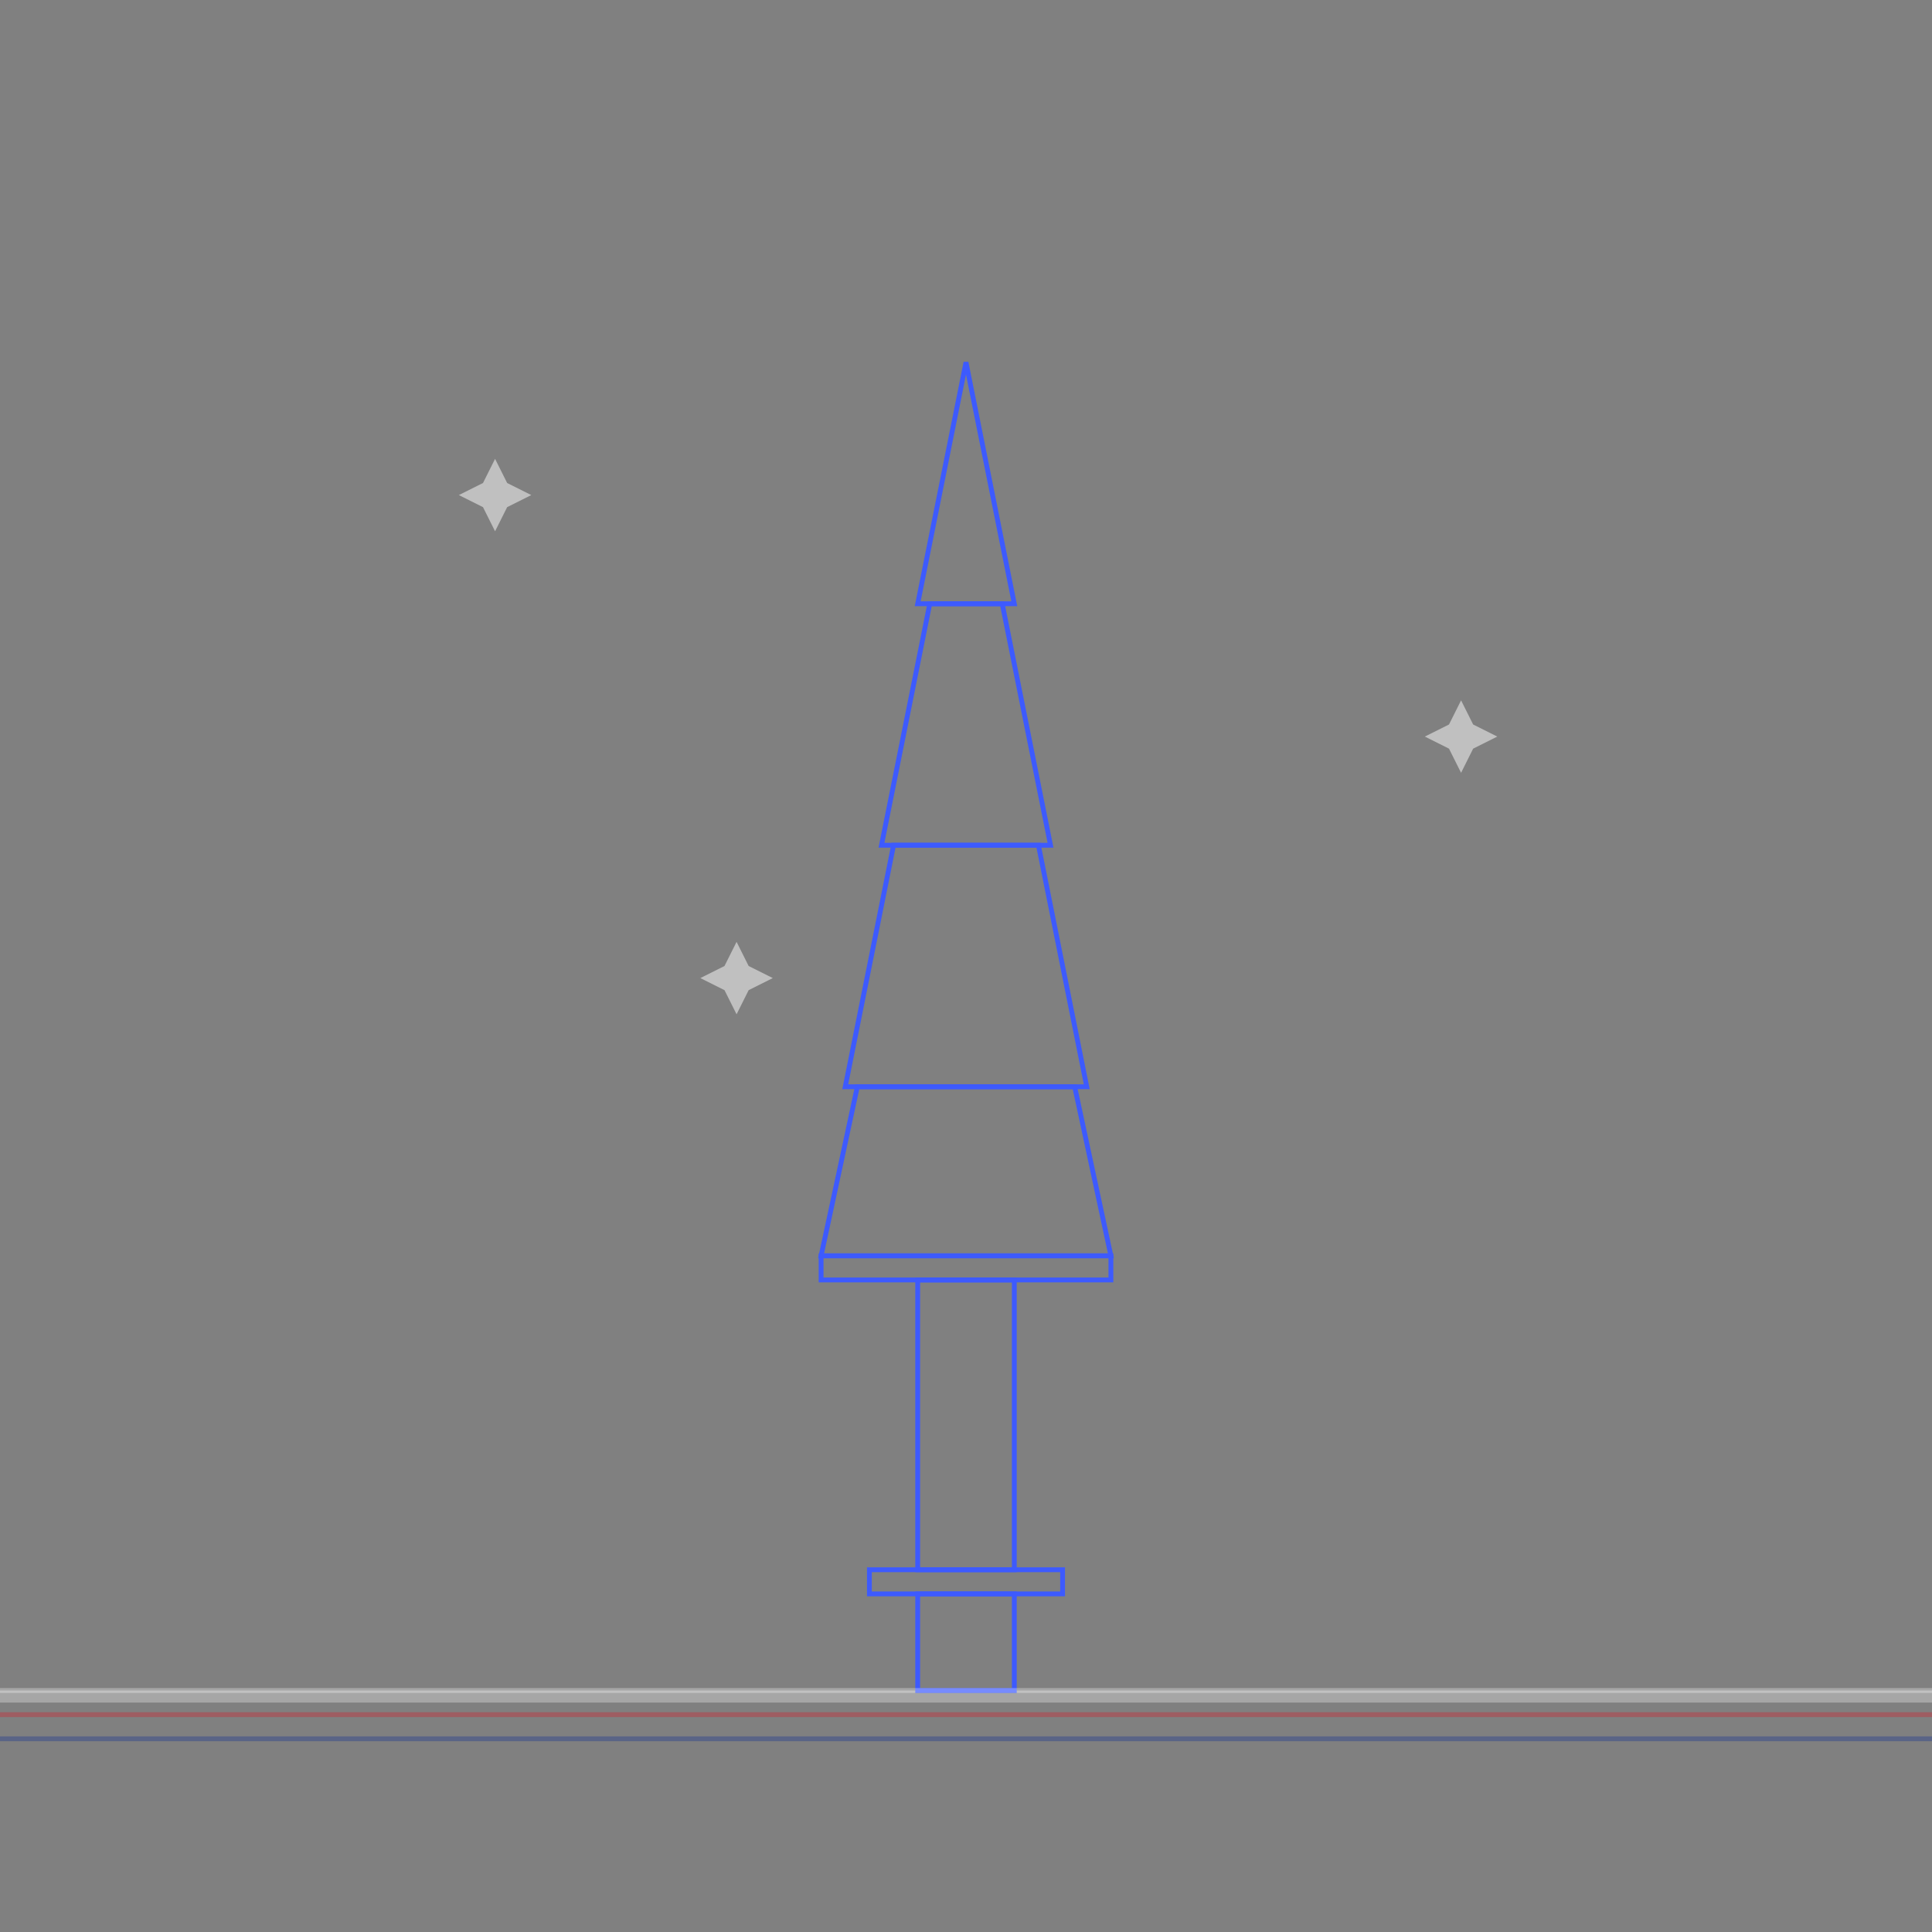<svg xmlns="http://www.w3.org/2000/svg" width="800" height="800" viewBox="0 0 800 800">
  <rect x="0" y="0" width="800" height="800" fill="#808080" stroke="none"/>
  <!-- French flag colors -->
  <rect x="0" y="700" width="800" height="5" fill="#FFFFFF" opacity="0.3"/>
  <!-- Eiffel Tower -->
  <path d="M400 150 L380 250 L420 250 Z" fill="none" stroke="#3D5AFE" stroke-width="2"/>
  <path d="M385 250 L365 350 L435 350 L415 250 Z" fill="none" stroke="#3D5AFE" stroke-width="2"/>
  <path d="M370 350 L350 450 L450 450 L430 350 Z" fill="none" stroke="#3D5AFE" stroke-width="2"/>
  <path d="M355 450 L340 520 L460 520 L445 450 Z" fill="none" stroke="#3D5AFE" stroke-width="2"/>
  <path d="M340 520 L340 530 L460 530 L460 520 Z" fill="none" stroke="#3D5AFE" stroke-width="2"/>
  <path d="M380 530 L380 650 L420 650 L420 530 Z" fill="none" stroke="#3D5AFE" stroke-width="2"/>
  <path d="M360 650 L360 660 L440 660 L440 650 Z" fill="none" stroke="#3D5AFE" stroke-width="2"/>
  <path d="M380 660 L380 700 L420 700 L420 660 Z" fill="none" stroke="#3D5AFE" stroke-width="2"/>
  <!-- Stars -->
  <path d="M200 200 L205 190 L210 200 L220 205 L210 210 L205 220 L200 210 L190 205 Z" fill="#FFFFFF" opacity="0.5"/>
  <path d="M600 300 L605 290 L610 300 L620 305 L610 310 L605 320 L600 310 L590 305 Z" fill="#FFFFFF" opacity="0.5"/>
  <path d="M300 400 L305 390 L310 400 L320 405 L310 410 L305 420 L300 410 L290 405 Z" fill="#FFFFFF" opacity="0.5"/>
  <!-- French flag stripes -->
  <path d="M0 700 L800 700" stroke="#FFFFFF" stroke-width="2" opacity="0.3"/>
  <path d="M0 710 L800 710" stroke="#E30B1C" stroke-width="2" opacity="0.3"/>
  <path d="M0 720 L800 720" stroke="#002395" stroke-width="2" opacity="0.3"/>
</svg> 